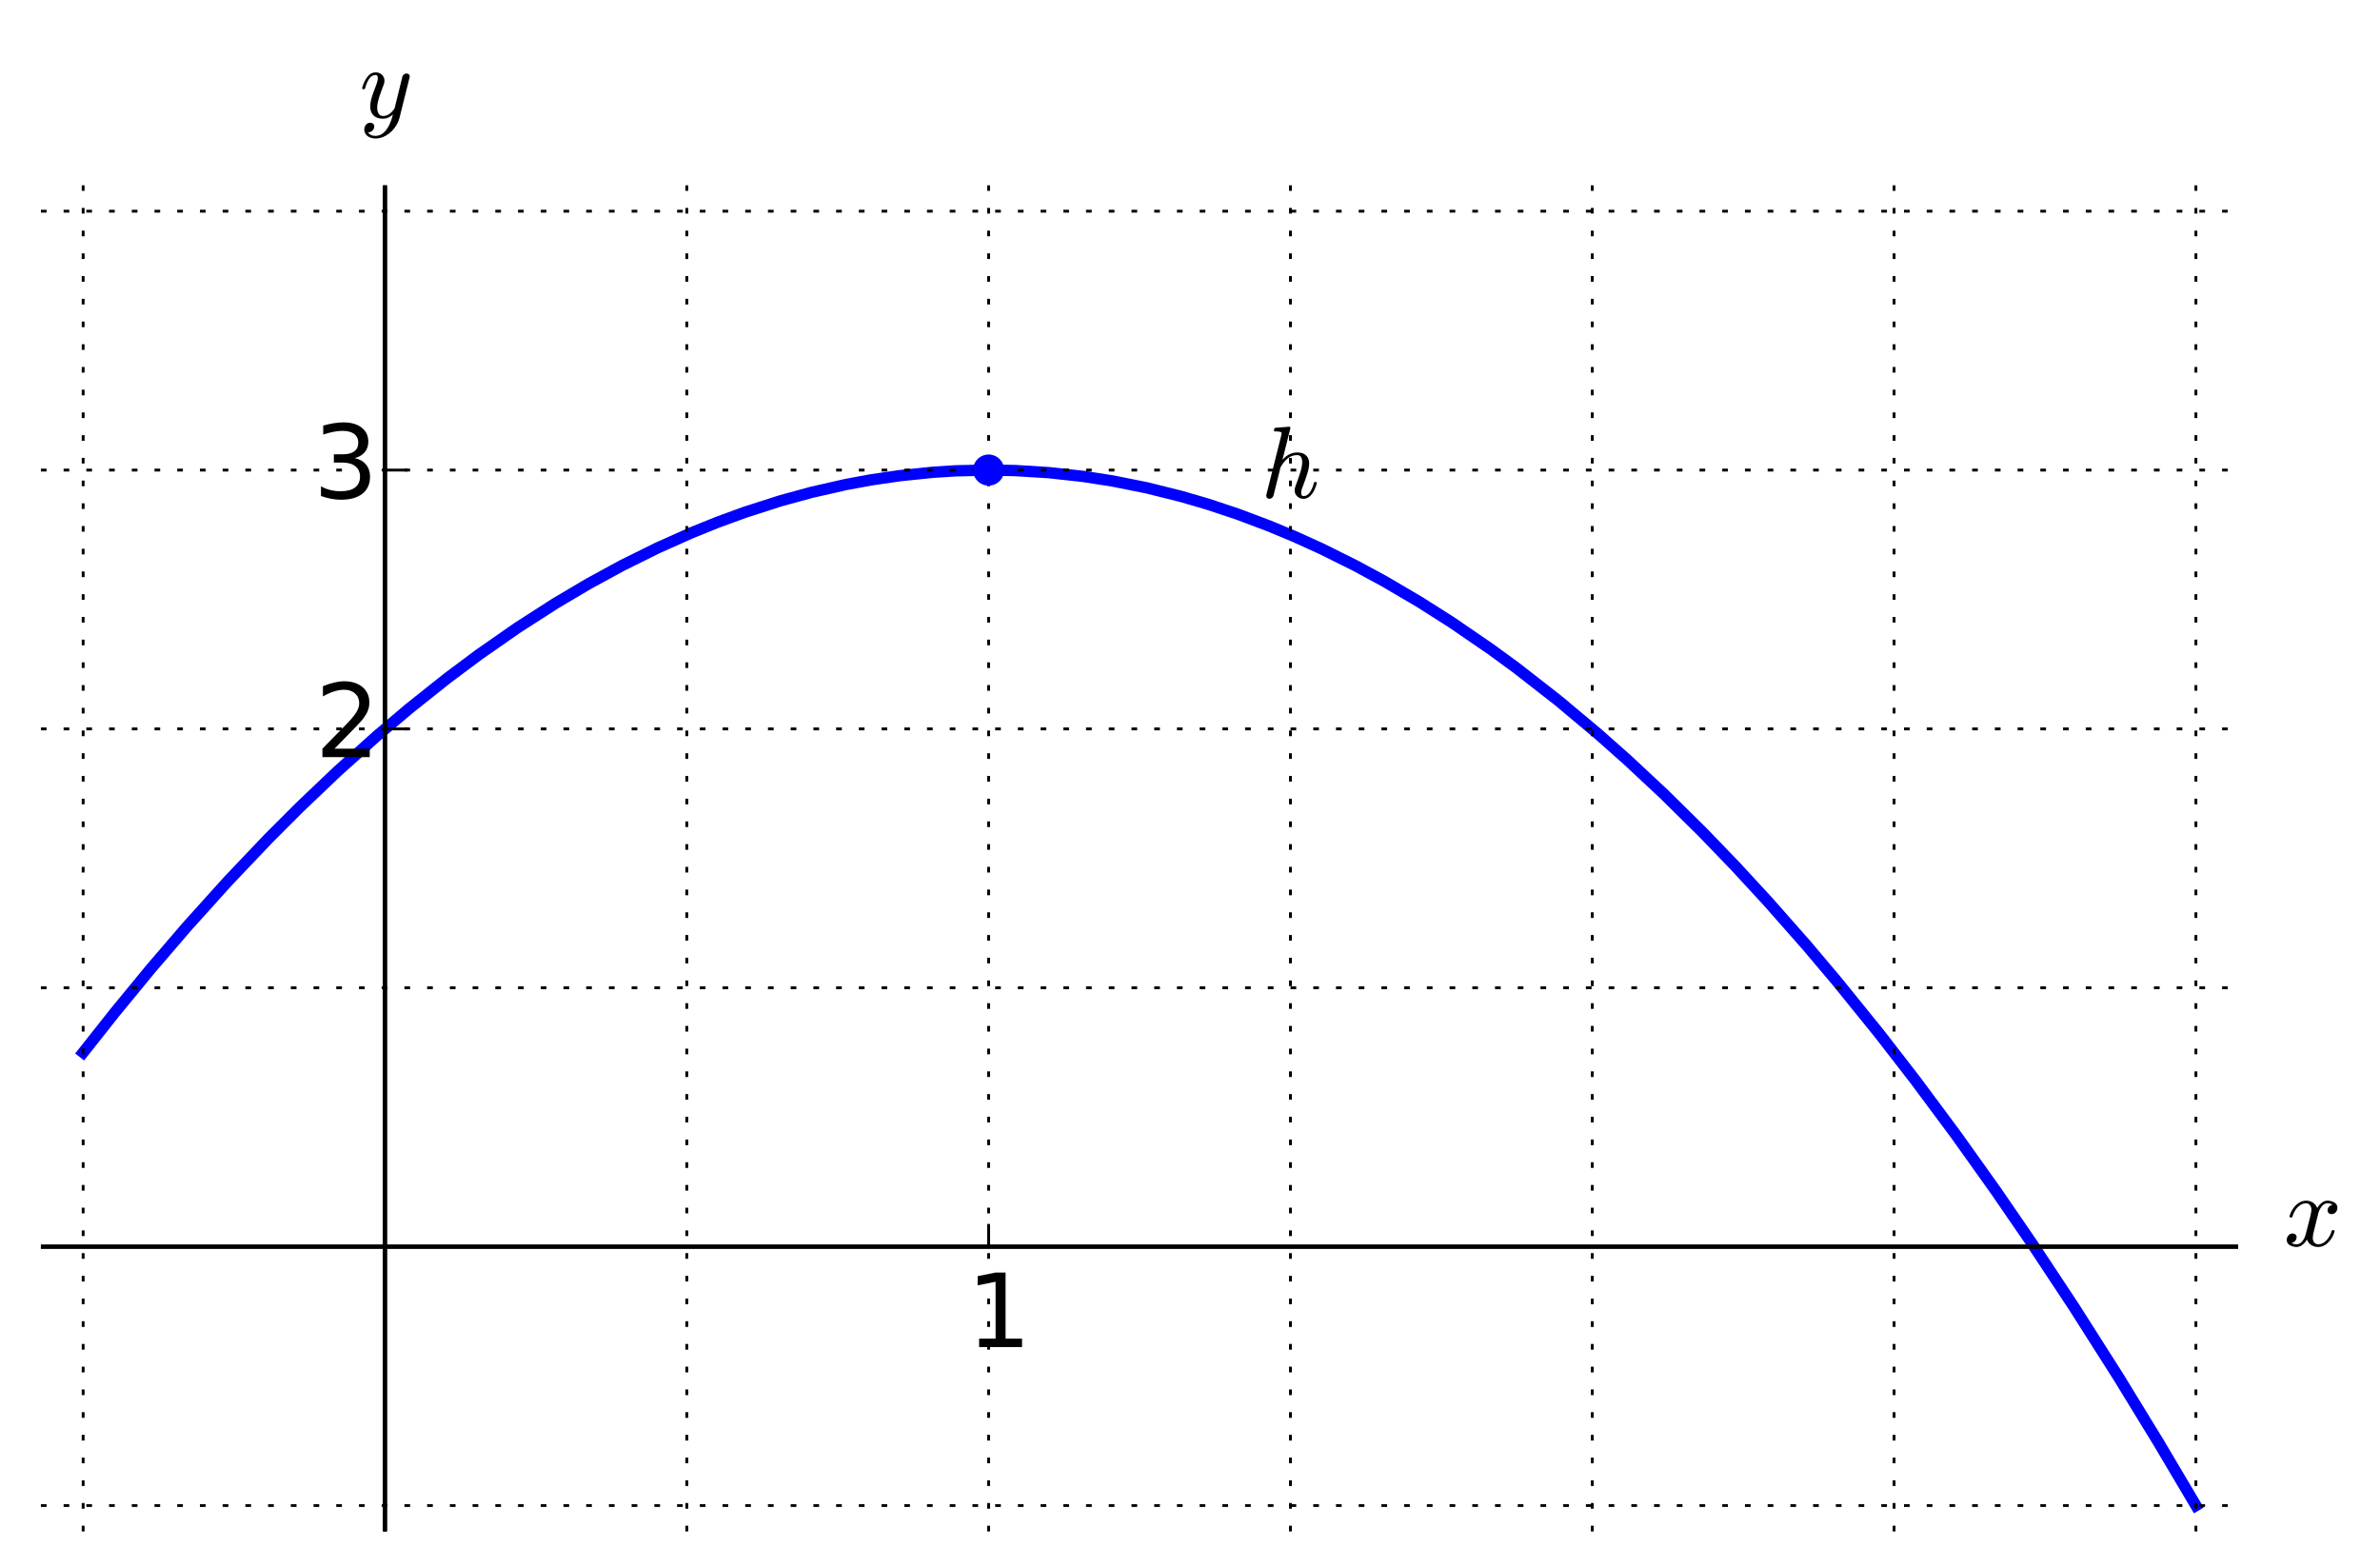 <?xml version="1.0" encoding="utf-8" standalone="no"?>
<!DOCTYPE svg PUBLIC "-//W3C//DTD SVG 1.1//EN"
  "http://www.w3.org/Graphics/SVG/1.1/DTD/svg11.dtd">
<!-- Created with matplotlib (http://matplotlib.org/) -->
<svg height="276pt" version="1.1" viewBox="0 0 419 276" width="419pt" xmlns="http://www.w3.org/2000/svg" xmlns:xlink="http://www.w3.org/1999/xlink">
 <defs>
  <style type="text/css">
*{stroke-linecap:butt;stroke-linejoin:round;}
  </style>
 </defs>
 <g id="figure_1">
  <g id="patch_1">
   <path d="
M0 276.801
L419.67 276.801
L419.67 0
L0 0
z
" style="fill:#ffffff;"/>
  </g>
  <g id="axes_1">
   <g id="patch_2">
    <path d="
M7.2 269.601
L394.03 269.601
L394.03 32.621
L7.2 32.621
z
" style="fill:#ffffff;"/>
   </g>
   <g id="line2d_1">
    <path clip-path="url(#p438302d5c5)" d="
M14.639 219.47
L386.591 219.47
L386.591 219.47" style="fill:none;"/>
   </g>
   <g id="line2d_2">
    <path clip-path="url(#p438302d5c5)" d="
M14.639 185.29
L20.254 178.194
L26.511 170.586
L32.863 163.186
L40.185 155.059
L47.285 147.592
L52.714 142.157
L59.49 135.707
L66.343 129.56
L72.025 124.752
L78.73 119.413
L84.265 115.278
L91.074 110.532
L97.761 106.235
L103.646 102.751
L109.585 99.519
L115.744 96.468
L121.701 93.808
L126.459 91.889
L131.125 90.185
L137.424 88.163
L142.866 86.674
L148.948 85.293
L153.31 84.486
L158.411 83.738
L164.313 83.133
L168.231 82.888
L174.198 82.751
L178.683 82.838
L184.593 83.2
L190.688 83.868
L195.905 84.679
L201.883 85.878
L207.964 87.393
L212.651 88.764
L217.87 90.501
L223.391 92.576
L227.89 94.449
L232.746 96.655
L238.726 99.632
L243.766 102.365
L249.937 105.991
L255.551 109.557
L262.543 114.353
L267.061 117.662
L274.357 123.354
L281.357 129.219
L286.614 133.883
L292.955 139.805
L299.72 146.482
L305.566 152.55
L311.207 158.666
L318.098 166.485
L323.361 172.716
L330.894 182.022
L337.274 190.262
L344.419 199.881
L351.406 209.685
L357.678 218.821
L365.099 230.042
L373.012 242.495
L380.011 253.931
L386.591 265.043
L386.591 265.043" style="fill:none;stroke:#0000ff;stroke-linecap:square;stroke-width:2.0;"/>
   </g>
   <g id="line2d_3">
    <path clip-path="url(#p438302d5c5)" d="
M7.2 265.043
L394.03 265.043" style="fill:none;stroke:#000000;stroke-dasharray:1,3;stroke-dashoffset:0.0;stroke-width:0.5;"/>
   </g>
   <g id="line2d_4">
    <path clip-path="url(#p438302d5c5)" d="
M7.2 219.47
L394.03 219.47" style="fill:none;stroke:#000000;stroke-dasharray:1,3;stroke-dashoffset:0.0;stroke-width:0.5;"/>
   </g>
   <g id="line2d_5">
    <path clip-path="url(#p438302d5c5)" d="
M7.2 173.897
L394.03 173.897" style="fill:none;stroke:#000000;stroke-dasharray:1,3;stroke-dashoffset:0.0;stroke-width:0.5;"/>
   </g>
   <g id="line2d_6">
    <path clip-path="url(#p438302d5c5)" d="
M7.2 128.324
L394.03 128.324" style="fill:none;stroke:#000000;stroke-dasharray:1,3;stroke-dashoffset:0.0;stroke-width:0.5;"/>
   </g>
   <g id="line2d_7">
    <path clip-path="url(#p438302d5c5)" d="
M7.2 82.751
L394.03 82.751" style="fill:none;stroke:#000000;stroke-dasharray:1,3;stroke-dashoffset:0.0;stroke-width:0.5;"/>
   </g>
   <g id="line2d_8">
    <path clip-path="url(#p438302d5c5)" d="
M7.2 37.178
L394.03 37.178" style="fill:none;stroke:#000000;stroke-dasharray:1,3;stroke-dashoffset:0.0;stroke-width:0.5;"/>
   </g>
   <g id="line2d_9">
    <path clip-path="url(#p438302d5c5)" d="
M14.639 269.601
L14.639 32.621" style="fill:none;stroke:#000000;stroke-dasharray:1,3;stroke-dashoffset:0.0;stroke-width:0.5;"/>
   </g>
   <g id="line2d_10">
    <path clip-path="url(#p438302d5c5)" d="
M67.775 269.601
L67.775 32.621" style="fill:none;stroke:#000000;stroke-dasharray:1,3;stroke-dashoffset:0.0;stroke-width:0.5;"/>
   </g>
   <g id="line2d_11">
    <path clip-path="url(#p438302d5c5)" d="
M120.911 269.601
L120.911 32.621" style="fill:none;stroke:#000000;stroke-dasharray:1,3;stroke-dashoffset:0.0;stroke-width:0.5;"/>
   </g>
   <g id="line2d_12">
    <path clip-path="url(#p438302d5c5)" d="
M174.047 269.601
L174.047 32.621" style="fill:none;stroke:#000000;stroke-dasharray:1,3;stroke-dashoffset:0.0;stroke-width:0.5;"/>
   </g>
   <g id="line2d_13">
    <path clip-path="url(#p438302d5c5)" d="
M227.183 269.601
L227.183 32.621" style="fill:none;stroke:#000000;stroke-dasharray:1,3;stroke-dashoffset:0.0;stroke-width:0.5;"/>
   </g>
   <g id="line2d_14">
    <path clip-path="url(#p438302d5c5)" d="
M280.319 269.601
L280.319 32.621" style="fill:none;stroke:#000000;stroke-dasharray:1,3;stroke-dashoffset:0.0;stroke-width:0.5;"/>
   </g>
   <g id="line2d_15">
    <path clip-path="url(#p438302d5c5)" d="
M333.455 269.601
L333.455 32.621" style="fill:none;stroke:#000000;stroke-dasharray:1,3;stroke-dashoffset:0.0;stroke-width:0.5;"/>
   </g>
   <g id="line2d_16">
    <path clip-path="url(#p438302d5c5)" d="
M386.591 269.601
L386.591 32.621" style="fill:none;stroke:#000000;stroke-dasharray:1,3;stroke-dashoffset:0.0;stroke-width:0.5;"/>
   </g>
   <g id="line2d_17">
    <path clip-path="url(#p438302d5c5)" d="
M439.727 269.601" style="fill:none;stroke:#000000;stroke-dasharray:1,3;stroke-dashoffset:0.0;stroke-width:0.5;"/>
   </g>
   <g id="line2d_18">
    <path clip-path="url(#p438302d5c5)" d="
M492.863 269.601" style="fill:none;stroke:#000000;stroke-dasharray:1,3;stroke-dashoffset:0.0;stroke-width:0.5;"/>
   </g>
   <g id="matplotlib.axis_1">
    <g id="xtick_1">
     <g id="line2d_19">
      <defs>
       <path d="
M0 0
L0 -4" id="m93b0483c22" style="stroke:#000000;stroke-width:0.5;"/>
      </defs>
      <g>
       <use style="stroke:#000000;stroke-width:0.5;" x="174.047" xlink:href="#m93b0483c22" y="219.47"/>
      </g>
     </g>
     <g id="text_1">
      <!-- 1 -->
      <defs>
       <path d="
M12.406 8.297
L28.516 8.297
L28.516 63.922
L10.984 60.406
L10.984 69.391
L28.422 72.906
L38.281 72.906
L38.281 8.297
L54.391 8.297
L54.391 0
L12.406 0
z
" id="BitstreamVeraSans-Roman-31"/>
      </defs>
      <g transform="translate(170.14 237.147)scale(0.18 -0.18)">
       <use xlink:href="#BitstreamVeraSans-Roman-31"/>
      </g>
     </g>
    </g>
    <g id="text_2">
     <!-- $x$ -->
     <defs>
      <path d="
M7.812 2.875
Q9.578 1.516 12.797 1.516
Q15.922 1.516 18.312 4.516
Q20.703 7.516 21.578 11.078
L26.125 28.812
Q27.203 33.641 27.203 35.406
Q27.203 37.891 25.812 39.75
Q24.422 41.609 21.922 41.609
Q18.75 41.609 15.969 39.625
Q13.188 37.641 11.281 34.594
Q9.375 31.547 8.594 28.422
Q8.406 27.781 7.812 27.781
L6.594 27.781
Q5.812 27.781 5.812 28.719
L5.812 29
Q6.781 32.719 9.125 36.25
Q11.469 39.797 14.859 41.984
Q18.266 44.188 22.125 44.188
Q25.781 44.188 28.734 42.234
Q31.688 40.281 32.906 36.922
Q34.625 39.984 37.281 42.078
Q39.938 44.188 43.109 44.188
Q45.266 44.188 47.5 43.422
Q49.75 42.672 51.172 41.109
Q52.594 39.547 52.594 37.203
Q52.594 34.672 50.953 32.828
Q49.312 31 46.781 31
Q45.172 31 44.094 32.031
Q43.016 33.062 43.016 34.625
Q43.016 36.719 44.453 38.297
Q45.906 39.891 47.906 40.188
Q46.094 41.609 42.922 41.609
Q39.703 41.609 37.328 38.625
Q34.969 35.641 33.984 31.984
L29.594 14.312
Q28.516 10.297 28.516 7.719
Q28.516 5.172 29.953 3.344
Q31.391 1.516 33.797 1.516
Q38.484 1.516 42.156 5.641
Q45.844 9.766 47.016 14.703
Q47.219 15.281 47.797 15.281
L49.031 15.281
Q49.422 15.281 49.656 15.016
Q49.906 14.75 49.906 14.406
Q49.906 14.312 49.812 14.109
Q48.391 8.156 43.844 3.516
Q39.312 -1.125 33.594 -1.125
Q29.938 -1.125 26.984 0.844
Q24.031 2.828 22.797 6.203
Q21.234 3.266 18.469 1.062
Q15.719 -1.125 12.594 -1.125
Q10.453 -1.125 8.172 -0.359
Q5.906 0.391 4.484 1.953
Q3.078 3.516 3.078 5.906
Q3.078 8.25 4.703 10.172
Q6.344 12.109 8.797 12.109
Q10.453 12.109 11.578 11.109
Q12.703 10.109 12.703 8.5
Q12.703 6.391 11.297 4.828
Q9.906 3.266 7.812 2.875" id="Cmmi10-78"/>
     </defs>
     <g transform="translate(402.03 219.47)scale(0.18 -0.18)">
      <use transform="translate(0.0 0.812)" xlink:href="#Cmmi10-78"/>
     </g>
    </g>
   </g>
   <g id="matplotlib.axis_2">
    <g id="ytick_1">
     <g id="line2d_20">
      <defs>
       <path d="
M0 0
L4 0" id="m728421d6d4" style="stroke:#000000;stroke-width:0.5;"/>
      </defs>
      <g>
       <use style="stroke:#000000;stroke-width:0.5;" x="67.775" xlink:href="#m728421d6d4" y="128.324"/>
      </g>
     </g>
     <g id="text_3">
      <!-- 2 -->
      <defs>
       <path d="
M19.188 8.297
L53.609 8.297
L53.609 0
L7.328 0
L7.328 8.297
Q12.938 14.109 22.625 23.891
Q32.328 33.688 34.812 36.531
Q39.547 41.844 41.422 45.531
Q43.312 49.219 43.312 52.781
Q43.312 58.594 39.234 62.25
Q35.156 65.922 28.609 65.922
Q23.969 65.922 18.812 64.312
Q13.672 62.703 7.812 59.422
L7.812 69.391
Q13.766 71.781 18.938 73
Q24.125 74.219 28.422 74.219
Q39.75 74.219 46.484 68.547
Q53.219 62.891 53.219 53.422
Q53.219 48.922 51.531 44.891
Q49.859 40.875 45.406 35.406
Q44.188 33.984 37.641 27.219
Q31.109 20.453 19.188 8.297" id="BitstreamVeraSans-Roman-32"/>
      </defs>
      <g transform="translate(55.444 133.291)scale(0.18 -0.18)">
       <use xlink:href="#BitstreamVeraSans-Roman-32"/>
      </g>
     </g>
    </g>
    <g id="ytick_2">
     <g id="line2d_21">
      <g>
       <use style="stroke:#000000;stroke-width:0.5;" x="67.775" xlink:href="#m728421d6d4" y="82.751"/>
      </g>
     </g>
     <g id="text_4">
      <!-- 3 -->
      <defs>
       <path d="
M40.578 39.312
Q47.656 37.797 51.625 33
Q55.609 28.219 55.609 21.188
Q55.609 10.406 48.188 4.484
Q40.766 -1.422 27.094 -1.422
Q22.516 -1.422 17.656 -0.516
Q12.797 0.391 7.625 2.203
L7.625 11.719
Q11.719 9.328 16.594 8.109
Q21.484 6.891 26.812 6.891
Q36.078 6.891 40.938 10.547
Q45.797 14.203 45.797 21.188
Q45.797 27.641 41.281 31.266
Q36.766 34.906 28.719 34.906
L20.219 34.906
L20.219 43.016
L29.109 43.016
Q36.375 43.016 40.234 45.922
Q44.094 48.828 44.094 54.297
Q44.094 59.906 40.109 62.906
Q36.141 65.922 28.719 65.922
Q24.656 65.922 20.016 65.031
Q15.375 64.156 9.812 62.312
L9.812 71.094
Q15.438 72.656 20.344 73.438
Q25.25 74.219 29.594 74.219
Q40.828 74.219 47.359 69.109
Q53.906 64.016 53.906 55.328
Q53.906 49.266 50.438 45.094
Q46.969 40.922 40.578 39.312" id="BitstreamVeraSans-Roman-33"/>
      </defs>
      <g transform="translate(55.138 87.718)scale(0.18 -0.18)">
       <use xlink:href="#BitstreamVeraSans-Roman-33"/>
      </g>
     </g>
    </g>
    <g id="text_5">
     <!-- $y$ -->
     <defs>
      <path d="
M8.406 -14.312
Q10.5 -17.922 15.719 -17.922
Q20.453 -17.922 23.922 -14.594
Q27.391 -11.281 29.516 -6.562
Q31.641 -1.859 32.812 3.078
Q28.375 -1.125 23.188 -1.125
Q19.234 -1.125 16.453 0.234
Q13.672 1.609 12.125 4.312
Q10.594 7.031 10.594 10.891
Q10.594 14.156 11.469 17.594
Q12.359 21.047 13.938 25.266
Q15.531 29.5 16.703 32.625
Q18.016 36.281 18.016 38.625
Q18.016 41.609 15.828 41.609
Q11.859 41.609 9.297 37.531
Q6.734 33.453 5.516 28.422
Q5.328 27.781 4.688 27.781
L3.516 27.781
Q2.688 27.781 2.688 28.719
L2.688 29
Q4.297 34.969 7.609 39.578
Q10.938 44.188 16.016 44.188
Q19.578 44.188 22.047 41.844
Q24.516 39.5 24.516 35.891
Q24.516 34.031 23.688 31.984
Q23.25 30.766 21.688 26.656
Q20.125 22.562 19.281 19.875
Q18.453 17.188 17.922 14.594
Q17.391 12.016 17.391 9.422
Q17.391 6.109 18.797 3.812
Q20.219 1.516 23.297 1.516
Q29.5 1.516 34.422 9.078
L42 39.891
Q42.328 41.219 43.547 42.156
Q44.781 43.109 46.188 43.109
Q47.406 43.109 48.312 42.328
Q49.219 41.547 49.219 40.281
Q49.219 39.703 49.125 39.5
L39.203 -0.297
Q37.891 -5.422 34.375 -10.109
Q30.859 -14.797 25.906 -17.656
Q20.953 -20.516 15.578 -20.516
Q12.984 -20.516 10.438 -19.5
Q7.906 -18.5 6.344 -16.5
Q4.781 -14.5 4.781 -11.812
Q4.781 -9.078 6.391 -7.078
Q8.016 -5.078 10.688 -5.078
Q12.312 -5.078 13.406 -6.078
Q14.5 -7.078 14.5 -8.688
Q14.5 -10.984 12.781 -12.688
Q11.078 -14.406 8.797 -14.406
Q8.688 -14.359 8.594 -14.328
Q8.5 -14.312 8.406 -14.312" id="Cmmi10-79"/>
     </defs>
     <g transform="translate(63.275 20.841)scale(0.18 -0.18)">
      <use transform="translate(0.0 0.812)" xlink:href="#Cmmi10-79"/>
     </g>
    </g>
   </g>
   <g id="patch_3">
    <path d="
M7.2 219.47
L394.03 219.47" style="fill:none;stroke:#000000;stroke-width:0.8;"/>
   </g>
   <g id="patch_4">
    <path d="
M67.775 269.601
L67.775 32.621" style="fill:none;stroke:#000000;stroke-width:0.8;"/>
   </g>
   <g id="text_6">
    <!-- $h$ -->
    <defs>
     <path d="
M5.328 1.812
Q5.328 2.391 5.422 2.688
L19.922 60.5
Q20.312 62.203 20.406 63.188
Q20.406 64.797 13.922 64.797
Q12.891 64.797 12.891 66.109
Q12.938 66.359 13.109 66.984
Q13.281 67.625 13.547 67.969
Q13.812 68.312 14.312 68.312
L27.781 69.391
L28.078 69.391
Q28.078 69.281 28.422 69.109
Q28.766 68.953 28.812 68.891
Q29 68.406 29 68.109
L21.188 36.922
Q27.344 44.188 35.797 44.188
Q39.312 44.188 41.875 42.969
Q44.438 41.75 45.875 39.281
Q47.312 36.812 47.312 33.406
Q47.312 29.297 45.484 23.484
Q43.656 17.672 40.922 10.5
Q39.5 7.234 39.5 4.5
Q39.5 1.516 41.797 1.516
Q45.703 1.516 48.312 5.688
Q50.922 9.859 52 14.703
Q52.203 15.281 52.781 15.281
L54 15.281
Q54.391 15.281 54.641 15.016
Q54.891 14.75 54.891 14.406
Q54.891 14.312 54.781 14.109
Q53.906 10.5 52.172 7
Q50.438 3.516 47.797 1.188
Q45.172 -1.125 41.609 -1.125
Q38.094 -1.125 35.594 1.297
Q33.109 3.719 33.109 7.172
Q33.109 9.031 33.891 11.078
Q36.719 18.609 38.594 24.516
Q40.484 30.422 40.484 34.906
Q40.484 37.797 39.359 39.703
Q38.234 41.609 35.594 41.609
Q30.219 41.609 26.219 38.312
Q22.219 35.016 19.281 29.594
L12.5 2.297
Q12.109 0.781 10.984 -0.172
Q9.859 -1.125 8.406 -1.125
Q7.125 -1.125 6.219 -0.266
Q5.328 0.594 5.328 1.812" id="Cmmi10-68"/>
    </defs>
    <g transform="translate(221.963 87.718)scale(0.18 -0.18)">
     <use transform="translate(0.0 0.609)" xlink:href="#Cmmi10-68"/>
    </g>
   </g>
   <g id="PathCollection_1">
    <defs>
     <path d="
M0 2.739
C0.726 2.739 1.423 2.45 1.936 1.936
C2.45 1.423 2.739 0.726 2.739 0
C2.739 -0.726 2.45 -1.423 1.936 -1.936
C1.423 -2.45 0.726 -2.739 0 -2.739
C-0.726 -2.739 -1.423 -2.45 -1.936 -1.936
C-2.45 -1.423 -2.739 -0.726 -2.739 0
C-2.739 0.726 -2.45 1.423 -1.936 1.936
C-1.423 2.45 -0.726 2.739 0 2.739
z
" id="C0_0_976255c095"/>
    </defs>
    <g clip-path="url(#p438302d5c5)">
     <use style="fill:#0000ff;" x="174.047" xlink:href="#C0_0_976255c095" y="82.751"/>
    </g>
   </g>
  </g>
 </g>
 <defs>
  <clipPath id="p438302d5c5">
   <rect height="236.98" width="386.83" x="7.2" y="32.621"/>
  </clipPath>
 </defs>
</svg>

